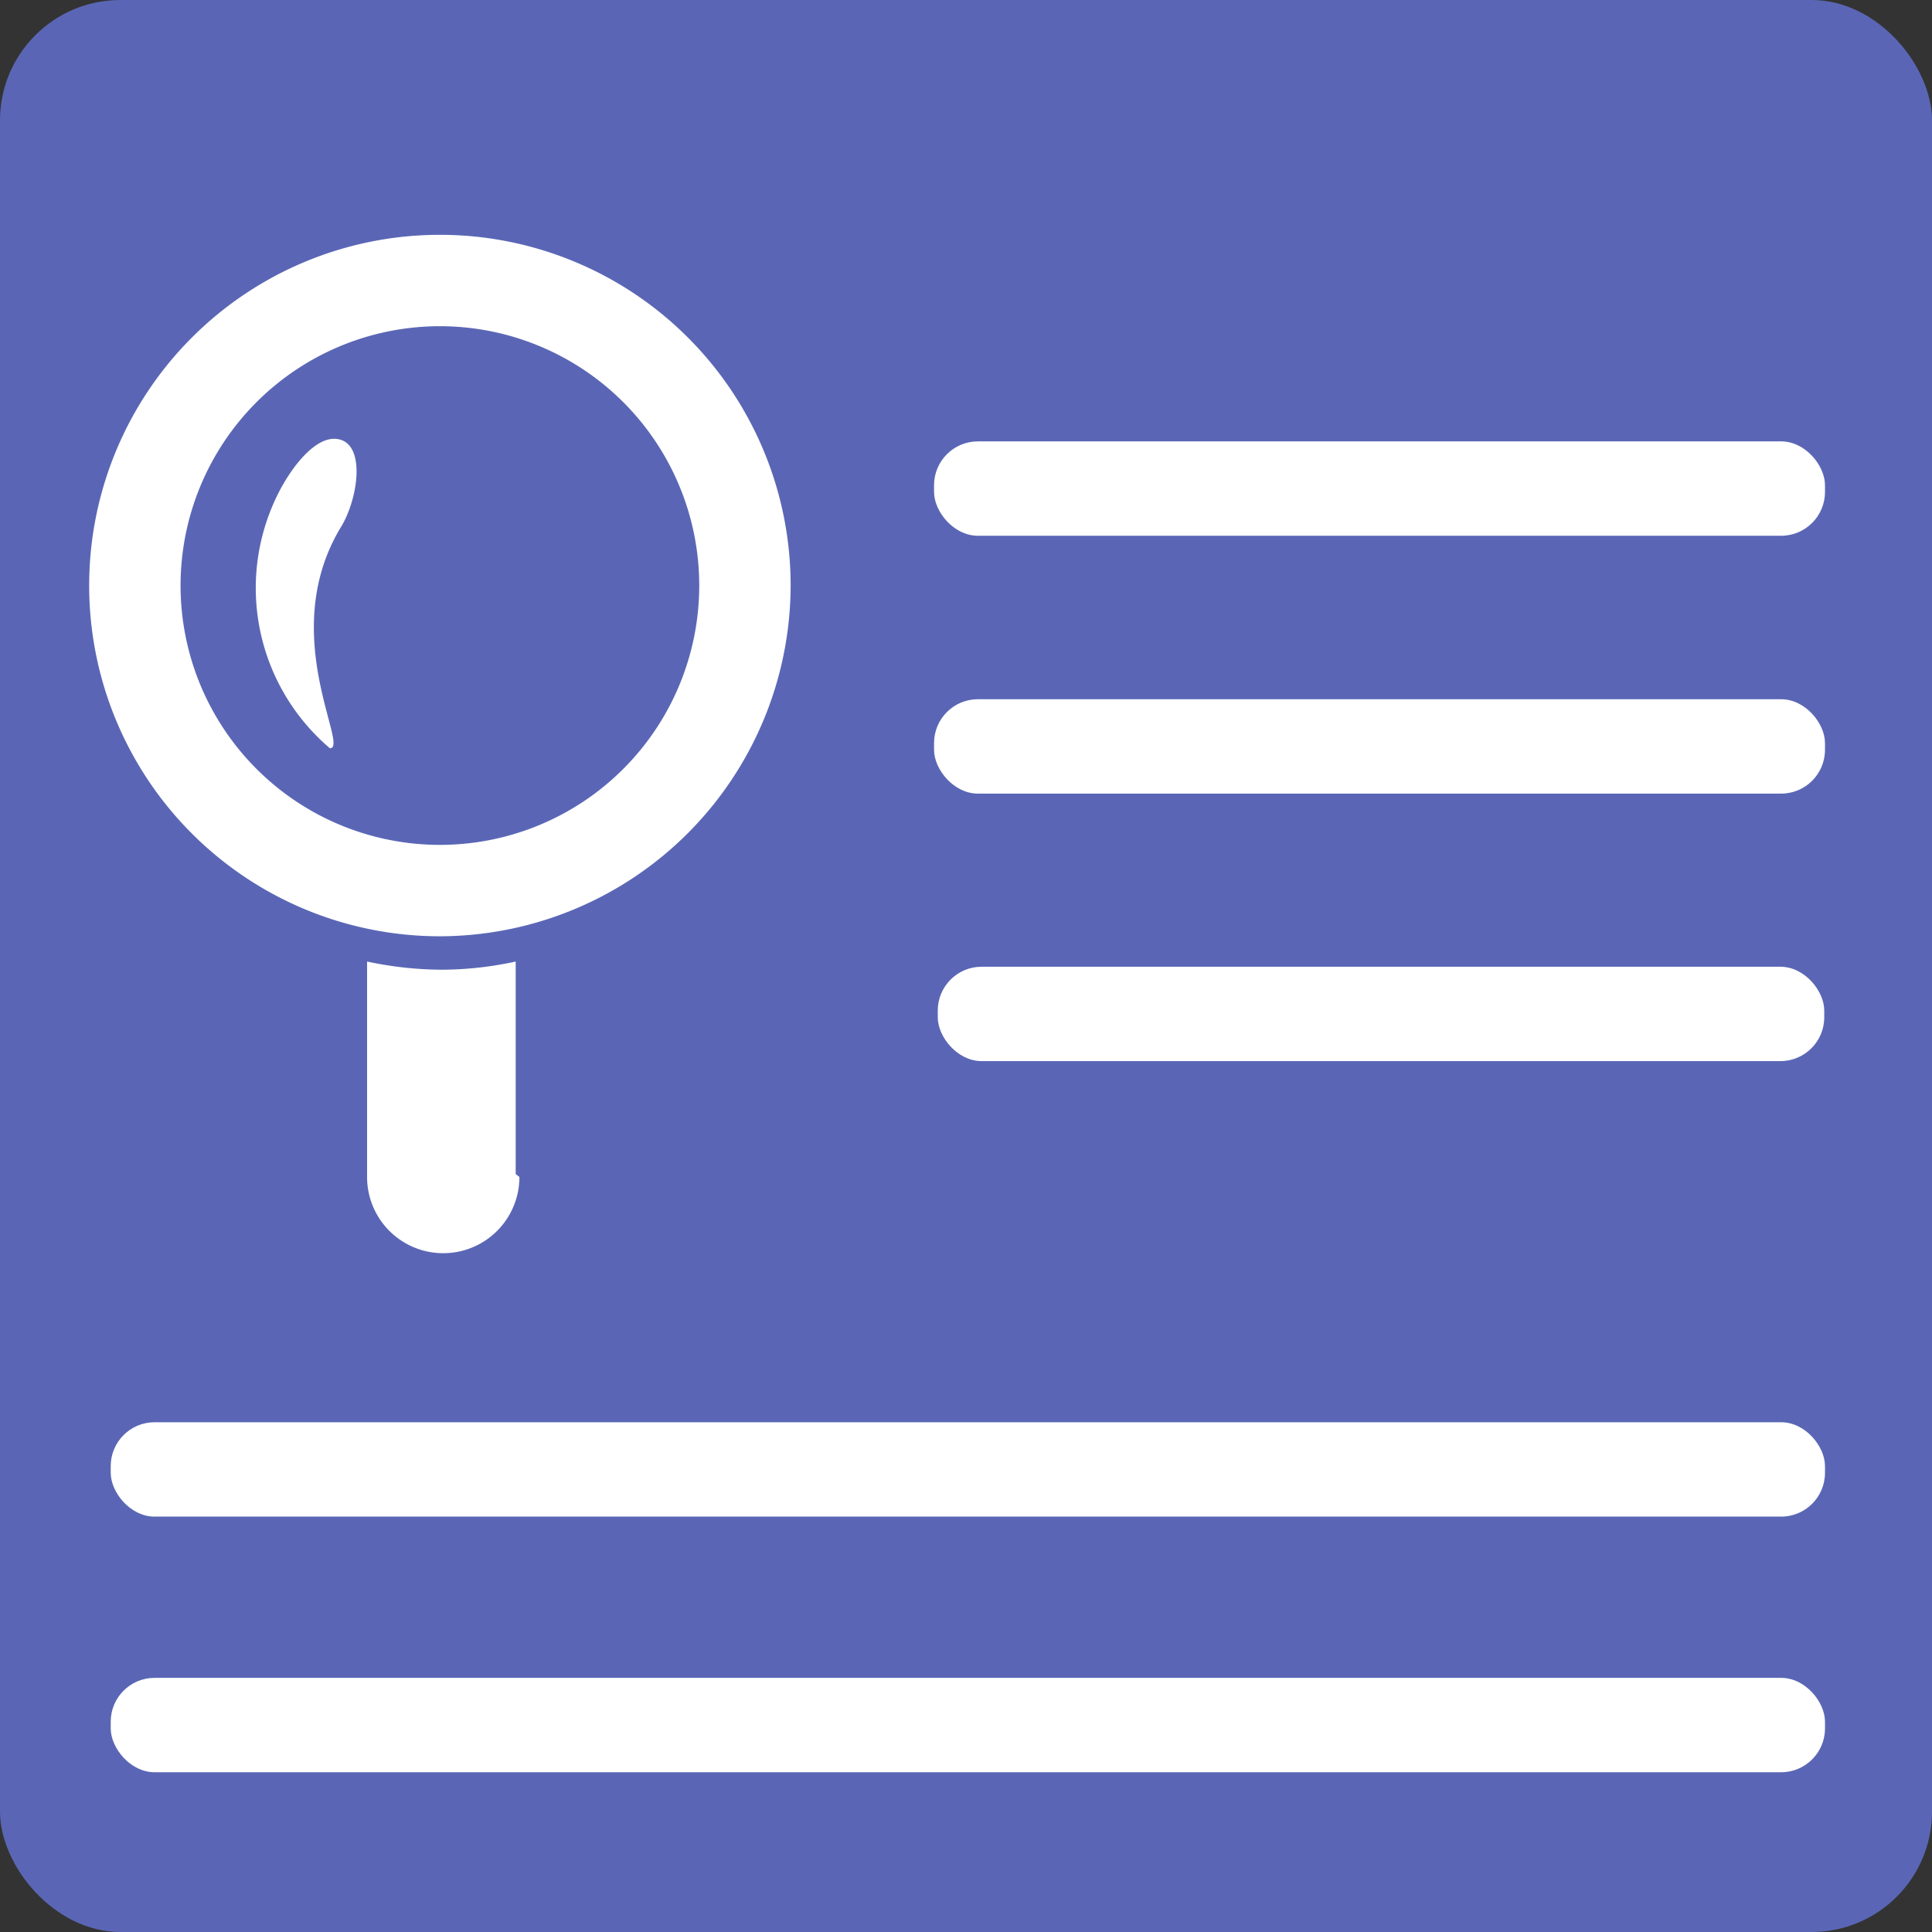 <svg id="Layer_1" data-name="Layer 1" xmlns="http://www.w3.org/2000/svg" viewBox="0 0 26 26">
  <rect x="0" y="0" width="26" height="26" fill="#333333" stroke="none"/>
  <defs>
    <style>
      .cls-1 {
        fill: #5a66b5;
      }

      .cls-2 {
        fill: none;
      }

      .cls-3 {
        fill: #fff;
      }
    </style>
  </defs>
  <title>technicheski nasoki</title>
  <rect class="cls-1" width="26" height="26" rx="1.62" ry="1.62"/>
  <rect class="cls-2" width="26" height="26" rx="12" ry="12"/>
  <g>
    <path class="cls-3" d="M6.94,15.8V12.94a.08.08,0,0,0,0,0,4.74,4.74,0,0,1-1,.11,4.9,4.9,0,0,1-1-.11v2.9a1,1,0,1,0,2.05,0Z" transform="translate(0 0)"/>
    <path class="cls-3" d="M10.64,7.88A4.72,4.72,0,1,0,5.92,12.6,4.73,4.73,0,0,0,10.64,7.88Zm-8.21,0a3.49,3.49,0,1,1,3.49,3.49A3.49,3.49,0,0,1,2.43,7.88Z" transform="translate(0 0)"/>
    <path class="cls-3" d="M4.59,7.09c.22-.36.33-1.06,0-1.17s-.7.41-.87.77a2.83,2.83,0,0,0,.72,3.38C4.71,10.07,3.72,8.52,4.59,7.09Z" transform="translate(0 0)"/>
  </g>
  <rect class="cls-3" x="12.57" y="5.94" width="11.99" height="1.27" rx="0.59" ry="0.59"/>
  <rect class="cls-3" x="12.57" y="9.41" width="11.99" height="1.27" rx="0.59" ry="0.59"/>
  <rect class="cls-3" x="12.62" y="13.01" width="11.93" height="1.27" rx="0.59" ry="0.59"/>
  <rect class="cls-3" x="1.49" y="19.14" width="23.07" height="1.27" rx="0.59" ry="0.59"/>
  <rect class="cls-3" x="1.49" y="22.58" width="23.07" height="1.27" rx="0.59" ry="0.59"/>
</svg>
